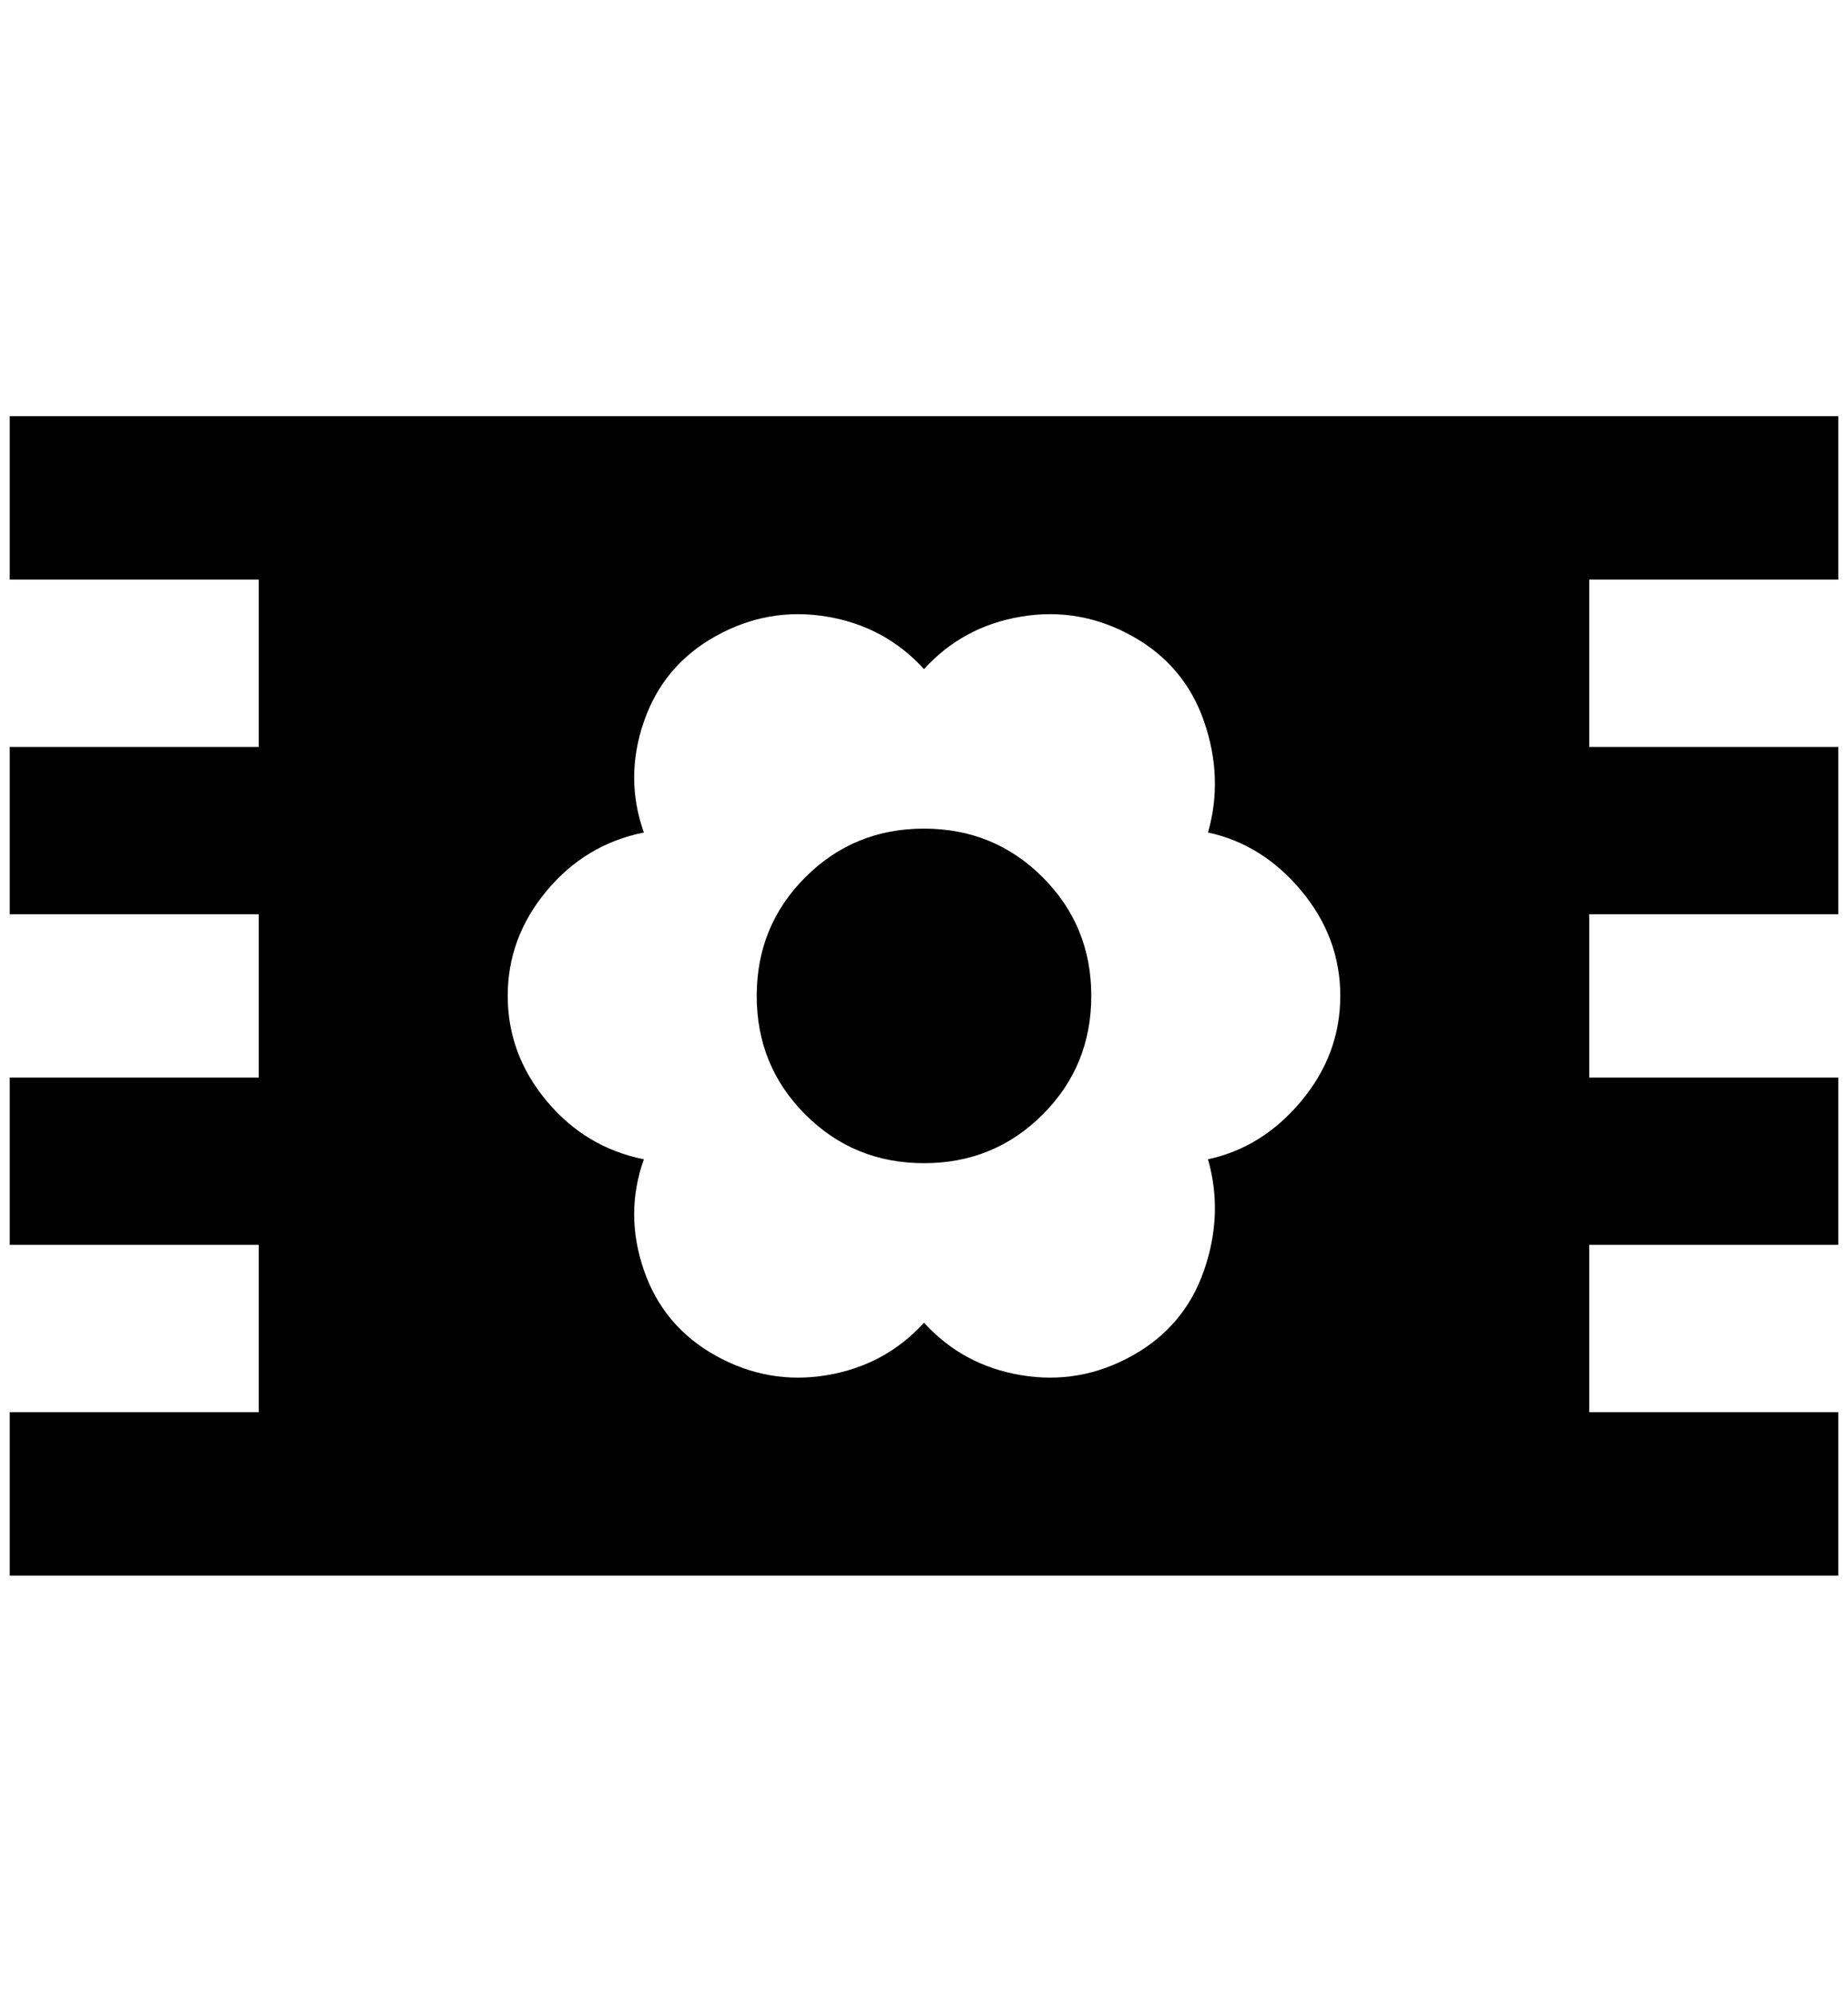 <?xml version="1.0" standalone="no"?>
<!DOCTYPE svg PUBLIC "-//W3C//DTD SVG 1.1//EN" "http://www.w3.org/Graphics/SVG/1.1/DTD/svg11.dtd" >
<svg xmlns="http://www.w3.org/2000/svg" xmlns:xlink="http://www.w3.org/1999/xlink" version="1.1" viewBox="-10 0 1900 2048">
   <path fill="currentColor"
d="M940 1196q-72 0 -122 -50t-50 -122t50 -122t122 -50t122 50t50 122t-50 122t-122 50zM1880 1620h-1880v-168h256v-172h-256v-172h256v-168h-256v-172h256v-172h-256v-168h1880v168h-256v172h256v172h-256v168h256v172h-256v172h256v168zM940 1360q40 44 100 54t114 -20
t74 -88t4 -114q56 -12 96 -60t40 -108t-40 -108t-96 -60q16 -56 -4 -114t-74 -88t-114 -20t-100 54q-40 -44 -100 -54t-114 20t-74 88t0 114q-60 12 -100 60t-40 108t40 108t100 60q-20 56 0 114t74 88t114 20t100 -54z" />
</svg>
